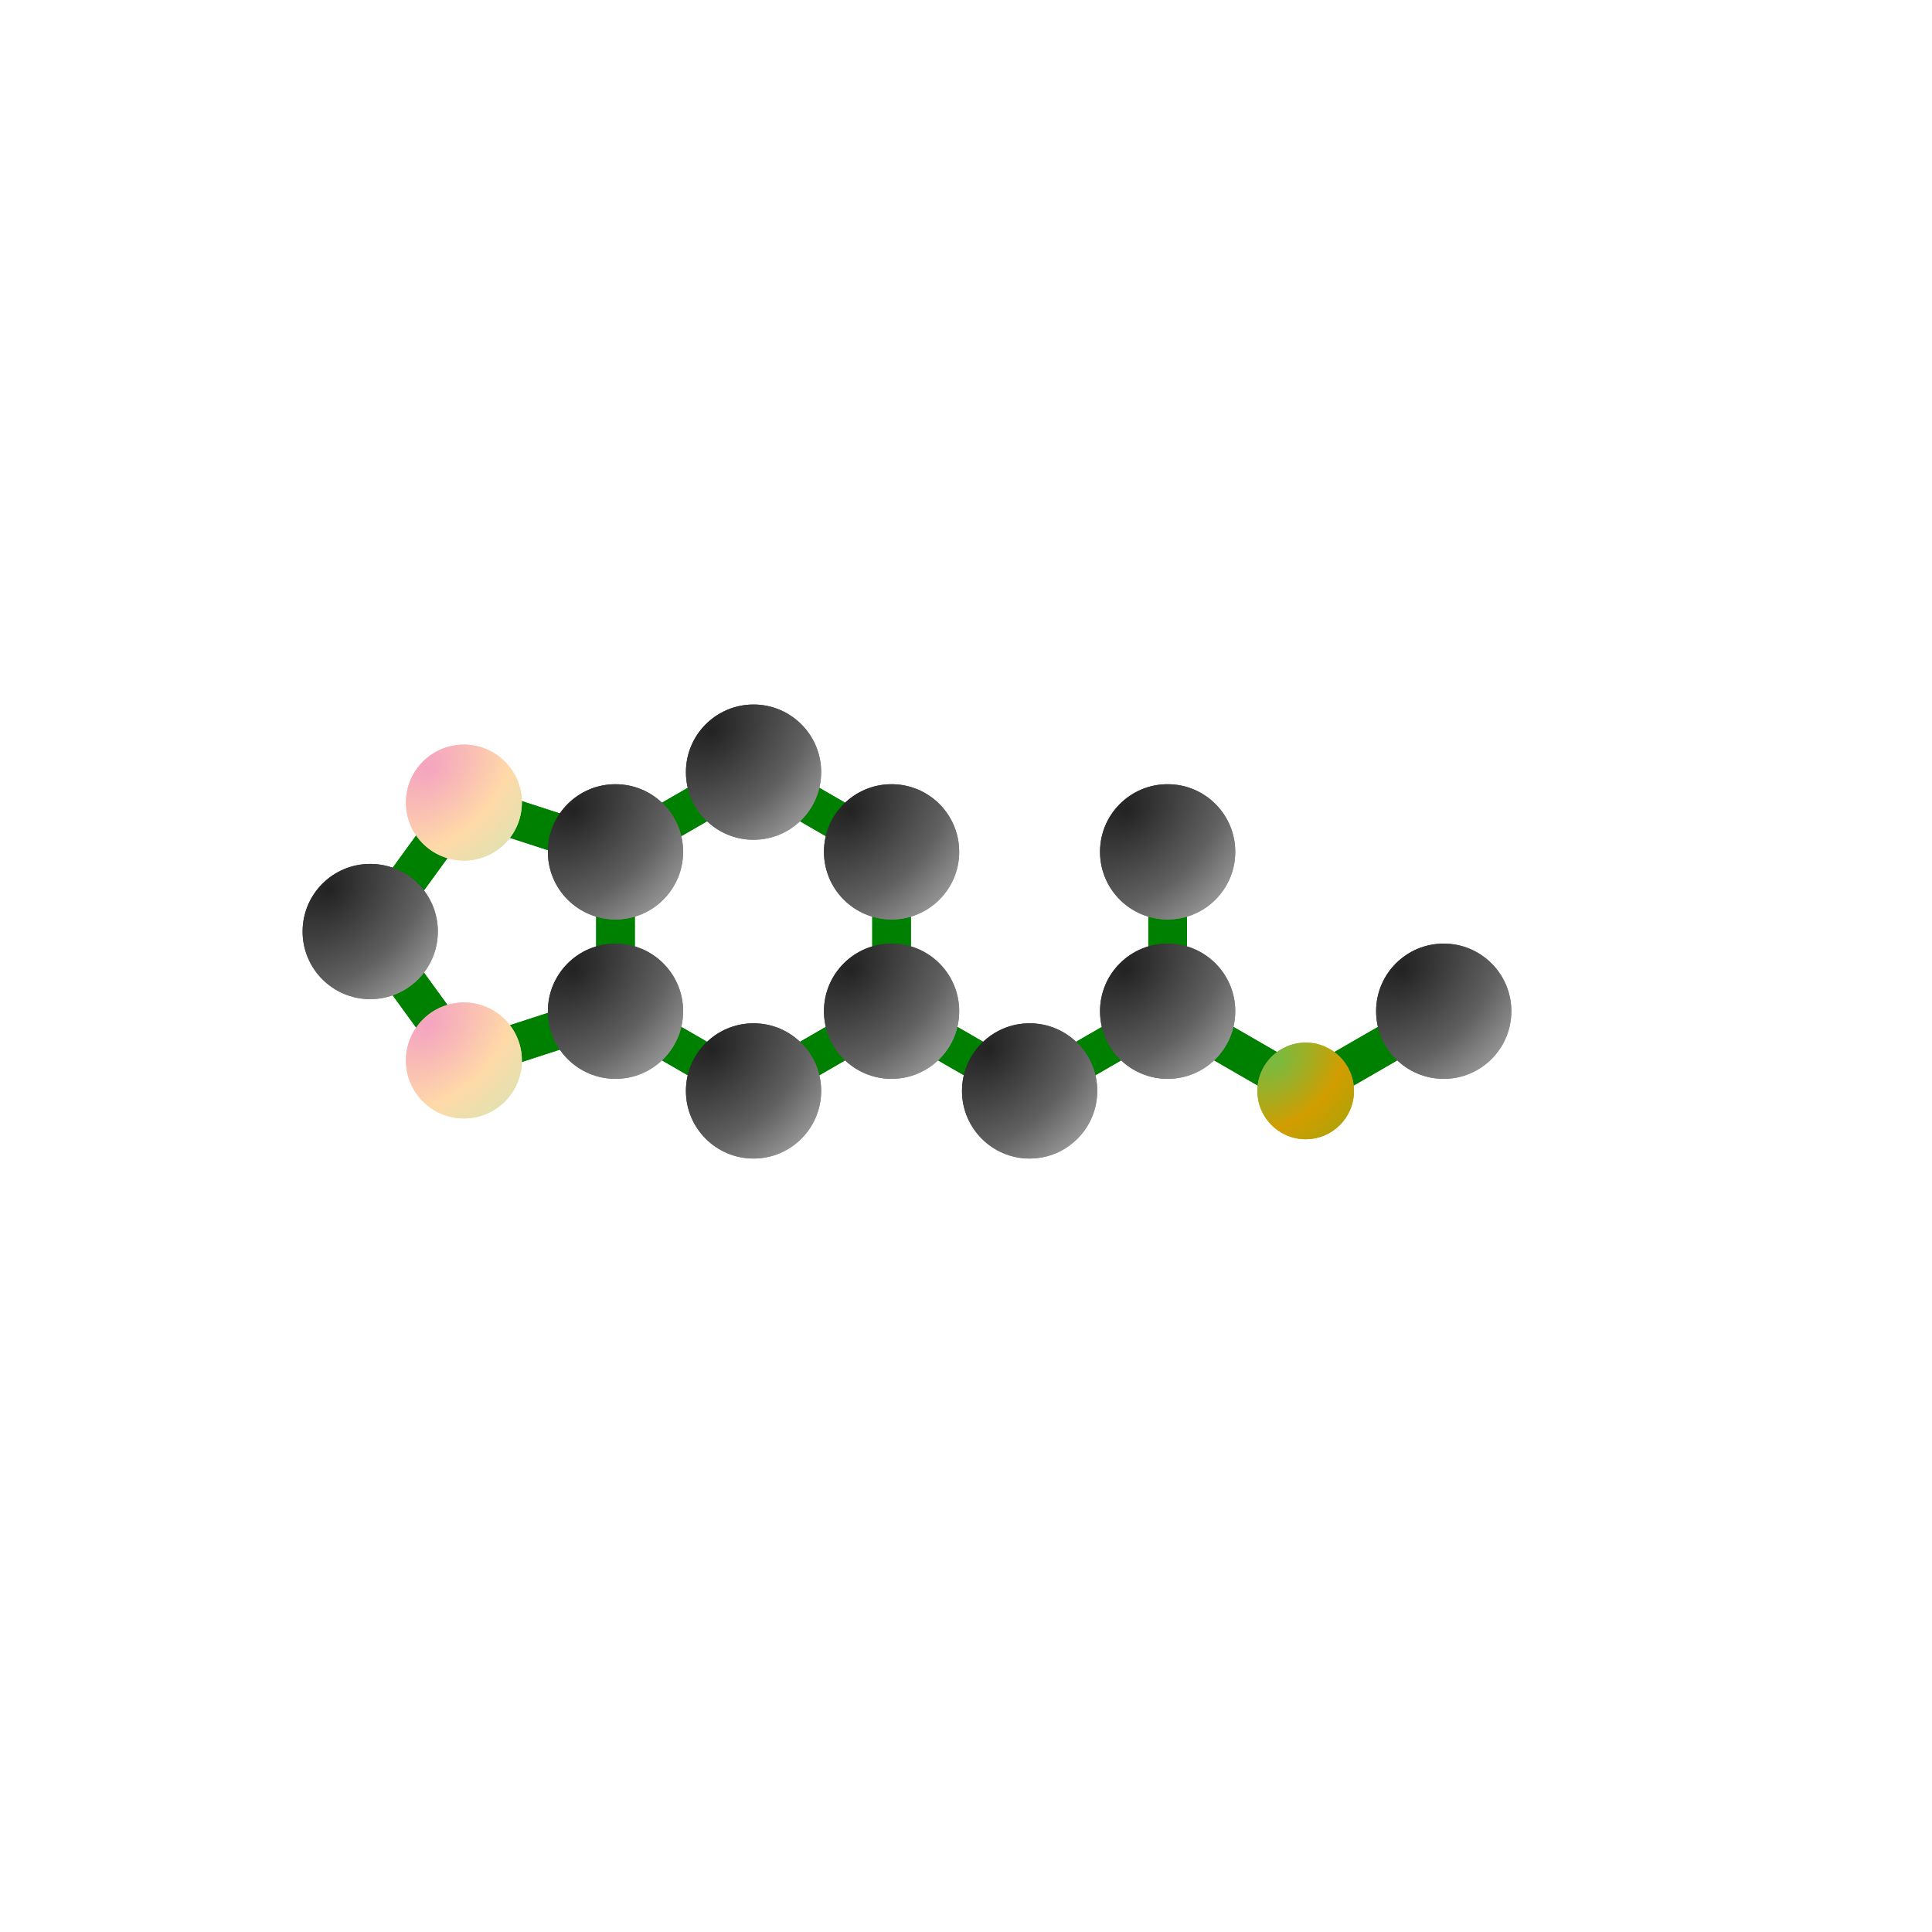 <svg version="1.1" width="1000" height="1000" 
                    xmlns="http://www.w3.org/2000/svg">
            <radialGradient id="Hydrogen" cx="-50%" cy="-50%" r="220%" fx="20%" fy="20%">
            <stop offset="0%" stop-color="#00a3d7"/>
            <stop offset="50%" stop-color="#0042aa"/>
            <stop offset="100%" stop-color="#74a7fe"/>
            </radialGradient>
            <radialGradient id="Oxygen" cx="-50%" cy="-50%" r="220%" fx="20%" fy="20%">
            <stop offset="0%" stop-color="#f4a4c0"/>
            <stop offset="50%" stop-color="#ffd9a8"/>
            <stop offset="100%" stop-color="#cce8b5"/>
            </radialGradient>
            <radialGradient id="Carbon" cx="-50%" cy="-50%" r="220%" fx="20%" fy="20%">
            <stop offset="0%" stop-color="#232323"/>
            <stop offset="50%" stop-color="#606060"/>
            <stop offset="100%" stop-color="#c0c0c0"/>
            </radialGradient>
            <radialGradient id="Nitrogen" cx="-50%" cy="-50%" r="220%" fx="20%" fy="20%">
            <stop offset="0%" stop-color="#77bb41"/>
            <stop offset="50%" stop-color="#d29d00"/>
            <stop offset="100%" stop-color="#9aa60e"/>
            </radialGradient> <polygon points="466.48,514.75 456.48,532.07 527.93,573.32 537.93,556.00" fill="green"/>
 <polygon points="451.48,523.41 471.48,523.41 471.48,440.91 451.48,440.91" fill="green"/>
 <polygon points="466.48,532.07 456.48,514.75 385.03,556.00 395.03,573.32" fill="green"/>
 <polygon points="527.93,556.00 537.93,573.32 609.37,532.07 599.37,514.75" fill="green"/>
 <polygon points="456.48,449.57 466.48,432.25 395.03,391.00 385.03,408.32" fill="green"/>
 <polygon points="385.03,573.32 395.03,556.00 323.58,514.75 313.58,532.07" fill="green"/>
 <polygon points="609.37,514.75 599.37,532.07 670.82,573.32 680.82,556.00" fill="green"/>
 <polygon points="594.37,523.41 614.37,523.41 614.37,440.91 594.37,440.91" fill="green"/>
 <polygon points="395.03,408.32 385.03,391.00 313.58,432.25 323.58,449.57" fill="green"/>
 <polygon points="670.82,556.00 680.82,573.32 752.27,532.07 742.27,514.75" fill="green"/>
 <polygon points="321.67,532.92 315.49,513.90 237.03,539.39 243.21,558.41" fill="green"/>
 <polygon points="183.54,476.28 199.72,488.04 248.21,421.30 232.03,409.54" fill="green"/>
 <polygon points="199.72,476.28 183.54,488.04 232.03,554.78 248.21,543.02" fill="green"/>
 <polygon points="243.21,405.91 237.03,424.93 315.49,450.42 321.67,431.40" fill="green"/>
 <polygon points="308.58,523.41 328.58,523.41 328.58,440.91 308.58,440.91" fill="green"/>
 <polygon points="466.48,514.75 456.48,532.07 527.93,573.32 537.93,556.00" fill="green"/>
 <polygon points="451.48,523.41 471.48,523.41 471.48,440.91 451.48,440.91" fill="green"/>
 <polygon points="466.48,532.07 456.48,514.75 385.03,556.00 395.03,573.32" fill="green"/>
 <polygon points="527.93,556.00 537.93,573.32 609.37,532.07 599.37,514.75" fill="green"/>
 <polygon points="456.48,449.57 466.48,432.25 395.03,391.00 385.03,408.32" fill="green"/>
 <polygon points="385.03,573.32 395.03,556.00 323.58,514.75 313.58,532.07" fill="green"/>
 <polygon points="609.37,514.75 599.37,532.07 670.82,573.32 680.82,556.00" fill="green"/>
 <polygon points="594.37,523.41 614.37,523.41 614.37,440.91 594.37,440.91" fill="green"/>
 <polygon points="395.03,408.32 385.03,391.00 313.58,432.25 323.58,449.57" fill="green"/>
 <polygon points="670.82,556.00 680.82,573.32 752.27,532.07 742.27,514.75" fill="green"/>
 <polygon points="321.67,532.92 315.49,513.90 237.03,539.39 243.21,558.41" fill="green"/>
 <polygon points="183.54,476.28 199.72,488.04 248.21,421.30 232.03,409.54" fill="green"/>
 <polygon points="199.72,476.28 183.54,488.04 232.03,554.78 248.21,543.02" fill="green"/>
 <polygon points="243.21,405.91 237.03,424.93 315.49,450.42 321.67,431.40" fill="green"/>
 <polygon points="308.58,523.41 328.58,523.41 328.58,440.91 308.58,440.91" fill="green"/>
 <circle cx="461.48" cy="523.41" r="35" fill="url(#Carbon)"/>
 <circle cx="532.93" cy="564.66" r="35" fill="url(#Carbon)"/>
 <circle cx="461.48" cy="440.91" r="35" fill="url(#Carbon)"/>
 <circle cx="390.03" cy="564.66" r="35" fill="url(#Carbon)"/>
 <circle cx="604.37" cy="523.41" r="35" fill="url(#Carbon)"/>
 <circle cx="390.03" cy="399.66" r="35" fill="url(#Carbon)"/>
 <circle cx="675.82" cy="564.66" r="25" fill="url(#Nitrogen)"/>
 <circle cx="604.37" cy="440.91" r="35" fill="url(#Carbon)"/>
 <circle cx="747.27" cy="523.41" r="35" fill="url(#Carbon)"/>
 <circle cx="318.58" cy="523.41" r="35" fill="url(#Carbon)"/>
 <circle cx="191.63" cy="482.16" r="35" fill="url(#Carbon)"/>
 <circle cx="318.58" cy="440.91" r="35" fill="url(#Carbon)"/>
 <circle cx="240.12" cy="548.90" r="30" fill="url(#Oxygen)"/>
 <circle cx="240.12" cy="415.42" r="30" fill="url(#Oxygen)"/>
 <circle cx="461.48" cy="523.41" r="35" fill="url(#Carbon)"/>
 <circle cx="532.93" cy="564.66" r="35" fill="url(#Carbon)"/>
 <circle cx="461.48" cy="440.91" r="35" fill="url(#Carbon)"/>
 <circle cx="390.03" cy="564.66" r="35" fill="url(#Carbon)"/>
 <circle cx="604.37" cy="523.41" r="35" fill="url(#Carbon)"/>
 <circle cx="390.03" cy="399.66" r="35" fill="url(#Carbon)"/>
 <circle cx="675.82" cy="564.66" r="25" fill="url(#Nitrogen)"/>
 <circle cx="604.37" cy="440.91" r="35" fill="url(#Carbon)"/>
 <circle cx="747.27" cy="523.41" r="35" fill="url(#Carbon)"/>
 <circle cx="318.58" cy="523.41" r="35" fill="url(#Carbon)"/>
 <circle cx="191.63" cy="482.16" r="35" fill="url(#Carbon)"/>
 <circle cx="318.58" cy="440.91" r="35" fill="url(#Carbon)"/>
 <circle cx="240.12" cy="548.90" r="30" fill="url(#Oxygen)"/>
 <circle cx="240.12" cy="415.42" r="30" fill="url(#Oxygen)"/>
</svg>